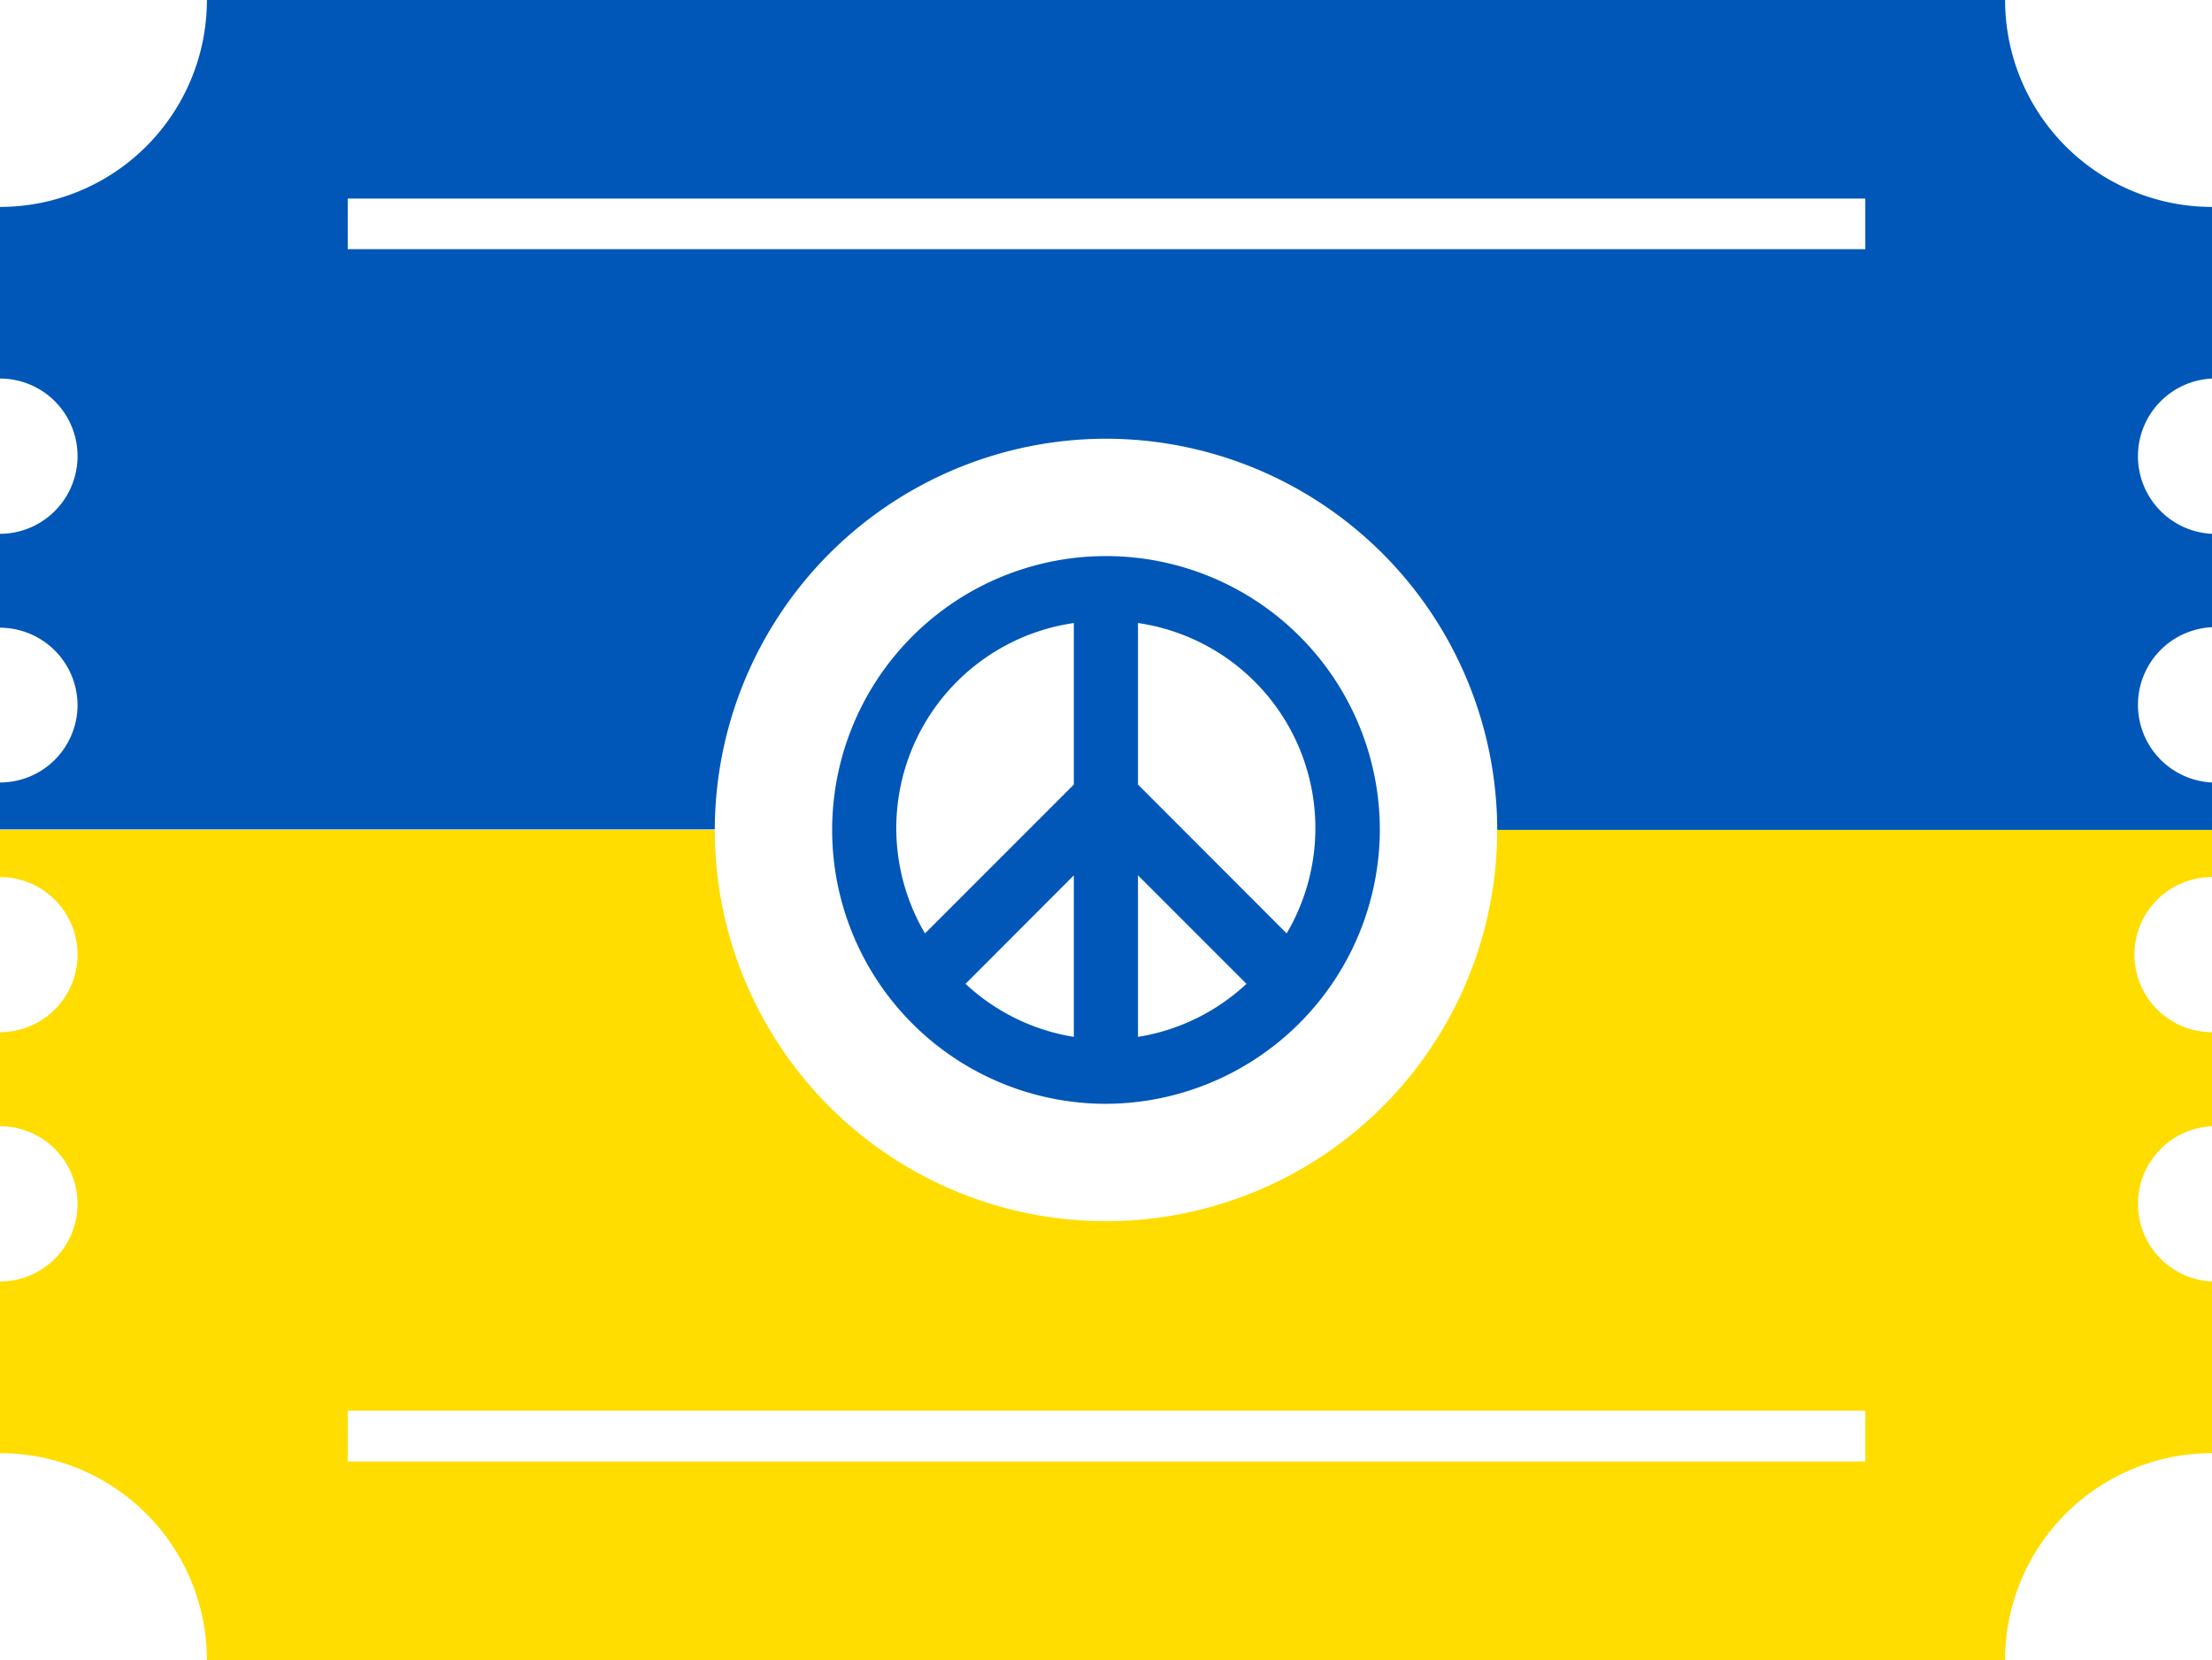 <svg xmlns="http://www.w3.org/2000/svg" viewBox="0 0 127.22 95.47"><defs><style>.cls-1{fill:none;}.cls-2{fill:#0057b7;}.cls-3{fill:#fd0;}</style></defs><g id="Layer_2" data-name="Layer 2"><g id="Layer_1-2" data-name="Layer 1"><polygon class="cls-1" points="107.25 14.33 107.25 11.42 63.61 11.42 19.97 11.42 19.97 14.33 63.61 14.33 107.25 14.33"/><path class="cls-2" d="M63.61,25.23a22.53,22.53,0,0,1,22.5,22.5h41.11V45a4.47,4.47,0,0,1,0-8.93V30.7a4.47,4.47,0,0,1,0-8.93V11.9A11.9,11.9,0,0,1,115.32,0H11.9A11.9,11.9,0,0,1,0,11.9v9.87a4.46,4.46,0,0,1,4.46,4.46A4.47,4.47,0,0,1,0,30.7v5.4a4.47,4.47,0,0,1,4.46,4.47A4.46,4.46,0,0,1,0,45v2.7H41.11A22.53,22.53,0,0,1,63.61,25.23ZM20,11.42h87.28v2.91H20Z"/><path class="cls-3" d="M4.46,54.9A4.46,4.46,0,0,1,0,59.36v5.41a4.46,4.46,0,0,1,4.46,4.46A4.47,4.47,0,0,1,0,73.7v9.87a11.9,11.9,0,0,1,11.9,11.9H115.32a11.9,11.9,0,0,1,11.9-11.9V73.7a4.47,4.47,0,0,1,0-8.93V59.36a4.46,4.46,0,1,1,0-8.92V47.73H86.11a22.5,22.5,0,1,1-45,0H0v2.71A4.46,4.46,0,0,1,4.46,54.9ZM20,81.13h87.28v2.92H20Z"/><path class="cls-2" d="M79.36,47.73A15.75,15.75,0,1,0,63.61,63.48,15.81,15.81,0,0,0,79.36,47.73Zm-17.6,11.9a11.91,11.91,0,0,1-6.23-3.05l6.23-6.24Zm0-14.51L53.2,53.68a11.92,11.92,0,0,1,8.56-17.85Zm3.69,14.51V50.34l6.24,6.24A11.9,11.9,0,0,1,65.45,59.63Zm0-14.51V35.83A11.92,11.92,0,0,1,74,53.68Z"/></g></g></svg>